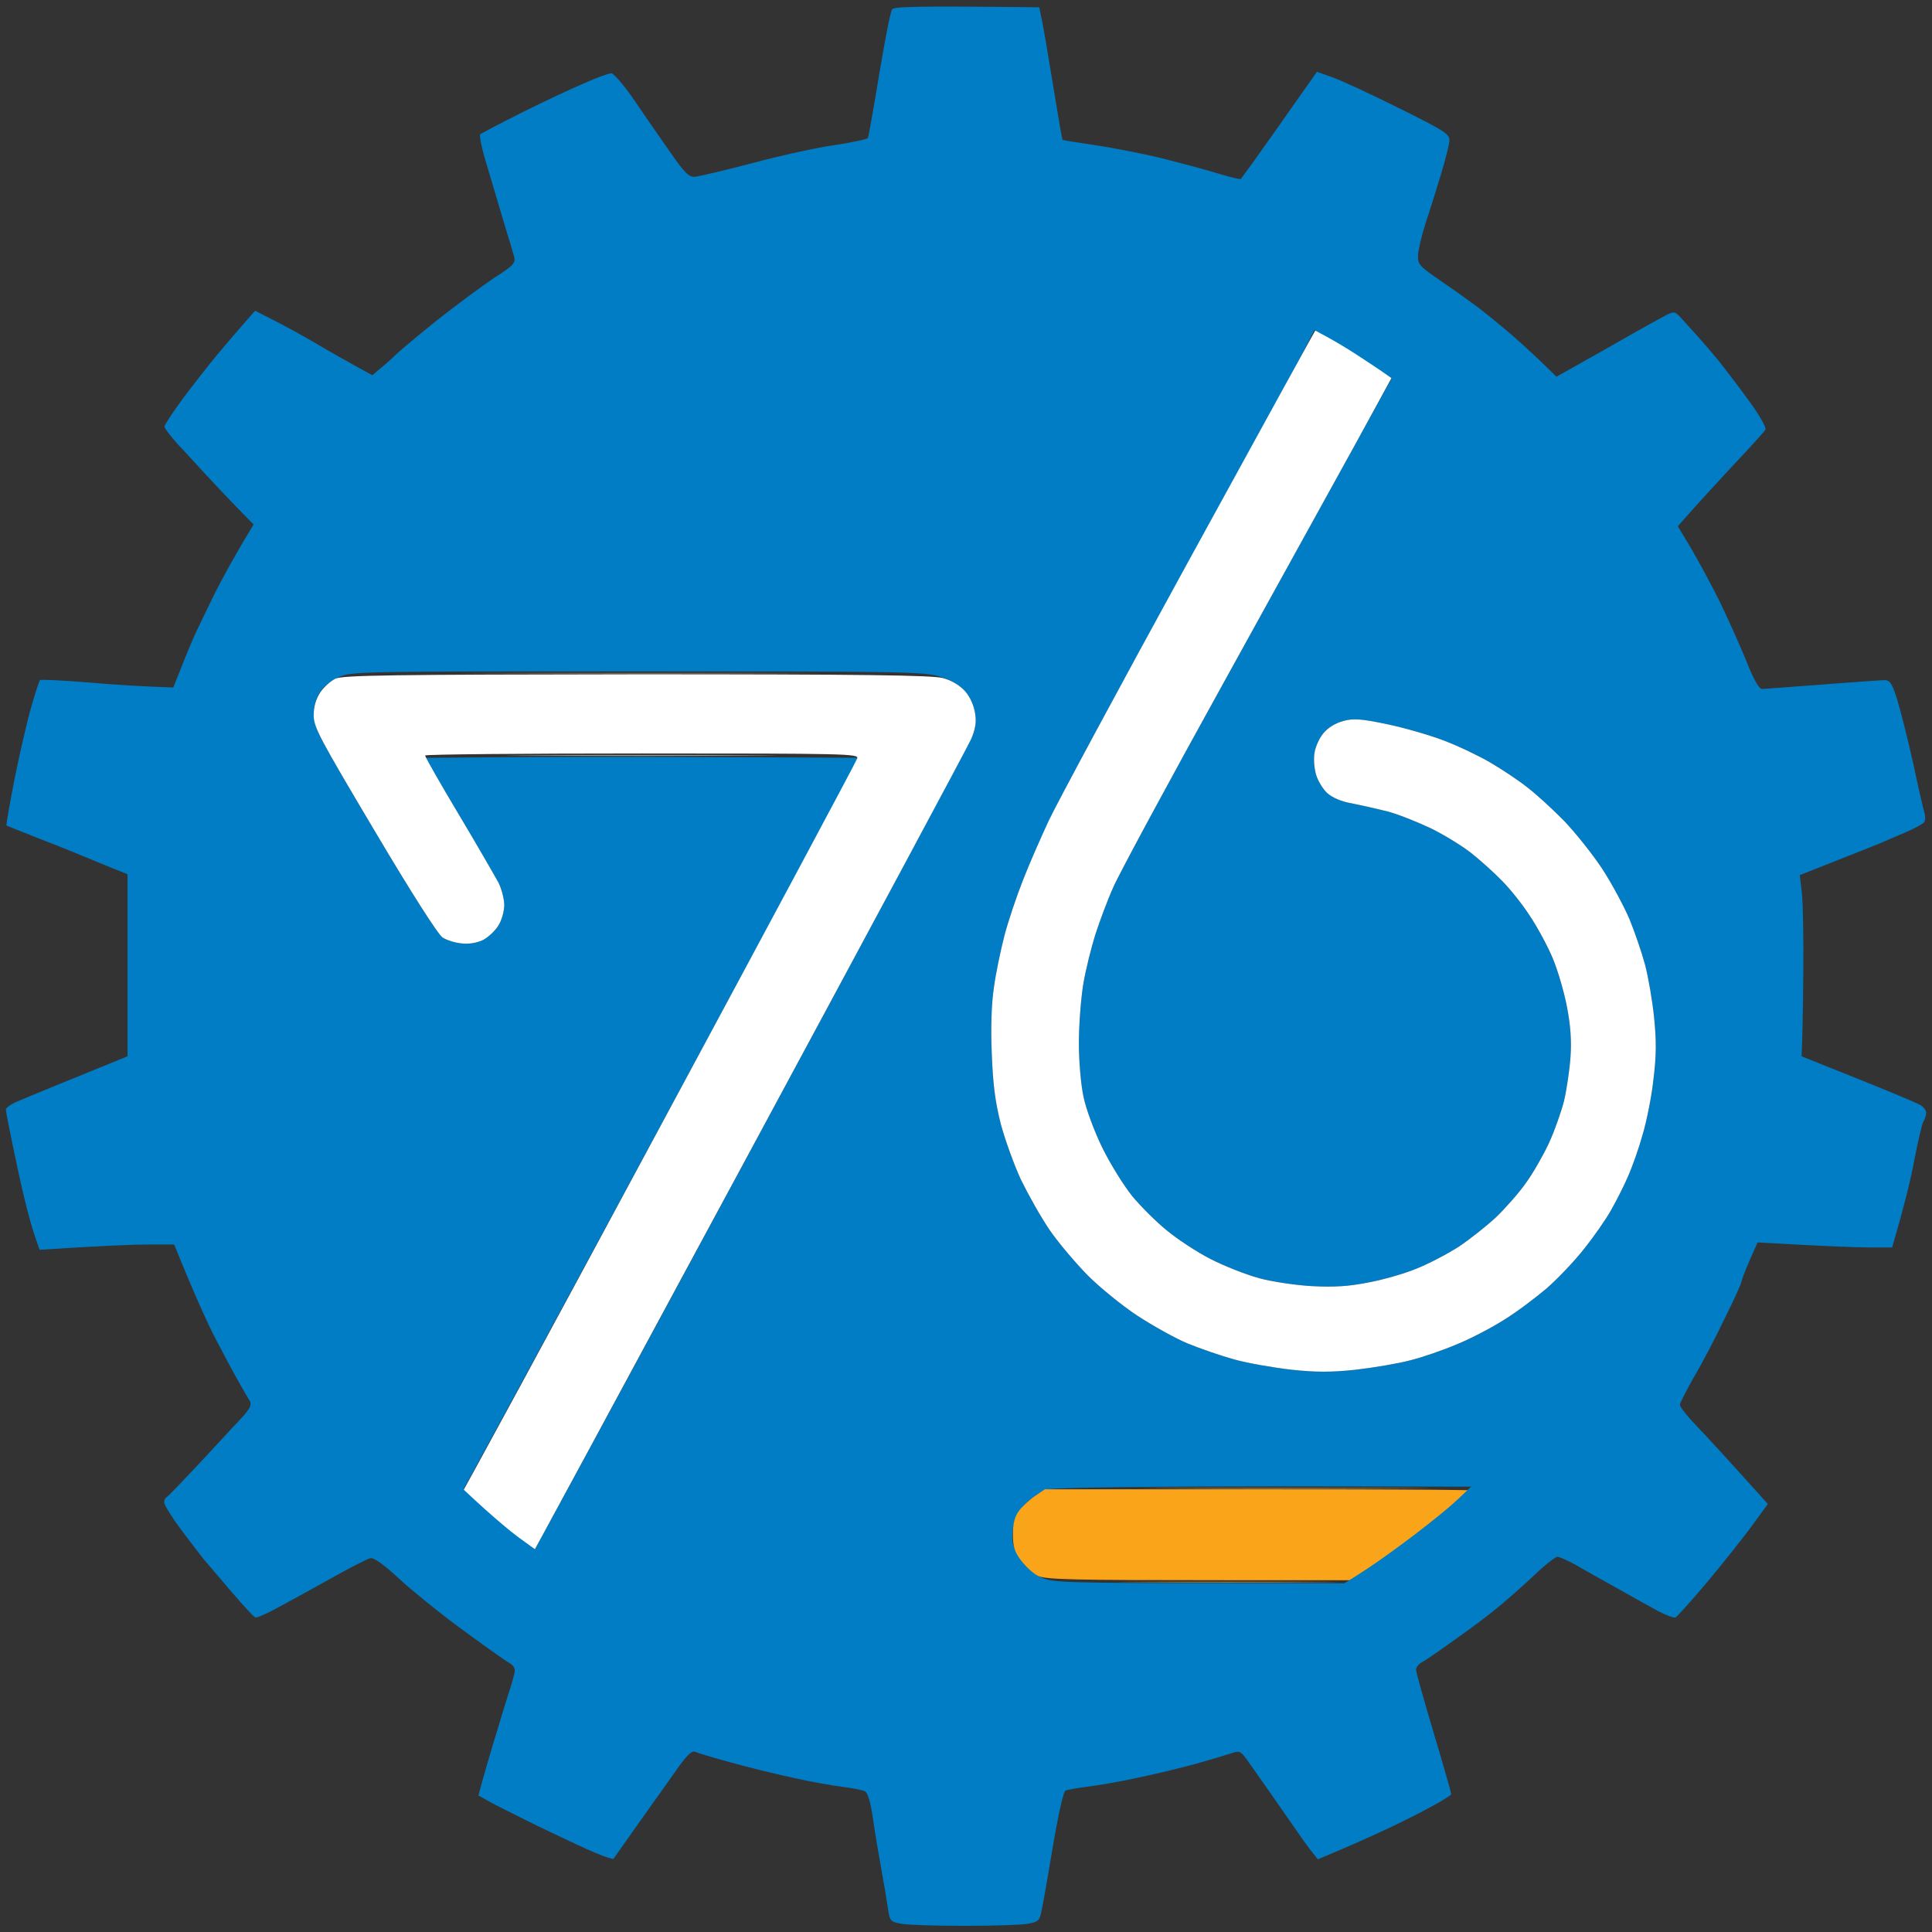 <svg version="1.2" xmlns="http://www.w3.org/2000/svg" viewBox="0 0 659 659" width="48" height="48">
	<rect x="0" y="0" width="659" height="659" fill="#333333" stroke="none"/>
	<title>pop-svg</title>
	<g id="Background">
		<path id="Path 0" fill="#007dc5" d="m330.3 77.1c10.8 0 24.1 0.4 29.4 1c5.4 0.6 15.4 2.1 22.3 3.5c6.9 1.3 16.3 3.6 21 5c4.7 1.4 12.3 3.9 17 5.6c4.7 1.7 12.8 5.1 18 7.5c5.2 2.4 10.5 5.1 11.7 5.8c2.3 1.5 2.1 1.8-41.3 80.8c-24 43.5-46.3 84.7-49.5 91.5c-3.3 6.7-7.7 16.7-9.9 22.2c-2.2 5.5-5.1 14.2-6.4 19.3c-1.3 5-3 13-3.6 17.7c-0.8 5.3-1.1 13.7-0.7 22.5c0.4 10.6 1.2 16.5 3.1 24c1.5 5.5 4.6 14.1 6.9 19c2.4 4.9 6.7 12.6 9.7 17c3 4.4 8.9 11.3 13 15.5c4.1 4.1 11.8 10.4 17 13.8c5.2 3.4 12.9 7.7 17 9.4c4.1 1.7 11.3 4.2 16 5.5c4.7 1.3 13.5 2.8 19.5 3.5c8.5 0.9 13.5 0.9 22 0c6-0.7 14.4-2.1 18.5-3.2c4.1-1 11.3-3.5 16-5.5c4.7-1.9 11.9-5.7 16-8.3c4.1-2.5 10.6-7.4 14.5-10.7c3.8-3.3 9.6-9.4 12.8-13.5c3.3-4.1 7.4-10 9.1-13c1.7-3 4.4-8.2 5.8-11.5c1.5-3.3 3.8-9.8 5.1-14.5c1.4-4.7 3.1-13.2 3.7-19c1-7.9 1-13.1 0.2-21c-0.6-5.8-2-13.9-3.1-18c-1.1-4.1-3.5-11.1-5.3-15.5c-1.9-4.4-6-12.1-9.2-17c-3.2-4.9-9.1-12.3-13-16.4c-3.9-4-9.6-9.2-12.6-11.5c-3-2.4-8.6-6.1-12.5-8.4c-3.9-2.3-11-5.7-16-7.6c-5-1.9-13.7-4.4-19.5-5.6c-8.6-1.8-11.3-2-14.8-1.1c-2.6 0.7-5.2 2.3-6.7 4.1c-1.4 1.6-2.8 4.7-3.1 6.8c-0.4 2-0.1 5.4 0.5 7.5c0.6 2 2.3 4.8 3.8 6.2c1.8 1.6 4.8 2.9 8.3 3.5c3 0.6 8.4 1.8 12 2.7c3.6 0.9 10.3 3.6 15 5.8c4.7 2.3 11 6.2 14 8.6c3 2.4 7.7 6.6 10.4 9.4c2.7 2.7 7 8.1 9.5 12c2.6 3.9 6.1 10.4 7.8 14.5c1.7 4.1 3.9 11.6 4.8 16.5c1.2 6.1 1.6 11.6 1.2 17c-0.3 4.4-1.3 11.1-2.2 15c-1 3.9-3.3 10.4-5.2 14.5c-1.9 4.1-5.4 10.2-7.8 13.5c-2.3 3.3-6.9 8.5-10.1 11.6c-3.3 3.1-9 7.6-12.9 10.2c-3.9 2.5-10.4 5.9-14.5 7.5c-4.1 1.7-11.5 3.8-16.5 4.7c-6.5 1.3-11.7 1.6-19 1.2c-5.5-0.3-13.6-1.5-18-2.7c-4.4-1.2-11.8-4.1-16.5-6.5c-4.7-2.4-11.4-6.8-15-9.8c-3.6-2.9-8.9-8.2-11.8-11.7c-2.9-3.6-7.5-11-10.2-16.5c-2.7-5.5-5.6-13.3-6.4-17.2c-0.9-4.2-1.6-12.1-1.6-18.5c0-6.2 0.7-15.2 1.5-20c0.8-4.9 2.7-12.5 4.1-17c1.5-4.6 4.2-11.9 6.2-16.3c1.9-4.4 18.8-35.7 37.5-69.5c18.7-33.8 39.8-72.1 46.9-85c7.1-12.9 13.3-23.9 13.6-24.3c0.4-0.4 5 2.5 10.2 6.5c5.2 3.9 14.8 12.4 21.4 18.7c6.5 6.4 15.5 16.1 20.1 21.6c4.5 5.5 10.9 14.1 14.2 19c3.3 4.9 8.2 12.8 10.9 17.5c2.7 4.7 7.3 13.9 10.3 20.5c3 6.6 7.1 16.9 9.2 23c2 6.1 4.6 14.8 5.8 19.5c1.1 4.7 3 13.9 4.2 20.5c1.5 8.7 2.3 18 2.6 34c0.4 14.1 0.1 26.3-0.7 34c-0.7 6.6-2.5 18.1-4 25.5c-1.5 7.4-5.1 20.5-7.9 29c-3.1 9.3-8.3 21.9-13.1 31.5c-4.3 8.8-11.3 21.2-15.6 27.5c-4.2 6.3-10.4 14.9-13.8 19c-3.3 4.1-7.9 9.4-14.1 16.1l-78-0.1c-48.6 0-79.4 0.4-81.8 1c-2 0.6-5.3 2.5-7.3 4.3c-2.2 2-3.9 4.7-4.5 7.2c-0.6 2.2-0.7 5.4-0.4 7c0.4 1.6 1.9 4.5 3.4 6.4c1.4 1.9 4.4 4.3 6.6 5.3c3.7 1.6 8.6 1.8 64 1.8c59.8 0 60 0 57.5 2c-1.4 1.1-7.2 4.9-13 8.4c-5.8 3.6-16.1 9.2-23 12.5c-6.9 3.2-17.9 7.8-24.5 10.1c-6.6 2.3-16.3 5.2-21.5 6.6c-5.2 1.3-14.9 3.4-21.5 4.5c-8.6 1.5-18.3 2.2-34 2.6c-13.8 0.4-26.3 0.1-33.5-0.6c-6.3-0.7-17.1-2.3-24-3.7c-6.9-1.3-16.3-3.6-21-5c-4.7-1.4-12.3-3.9-17-5.6c-4.7-1.7-14.1-5.7-21-9c-6.9-3.2-16.3-8.2-21-11c-4.7-2.8-12-7.5-24-15.8l3.4-5.7c1.9-3.2 36.2-66.5 76.2-140.8c40-74.2 73.4-136.6 74.1-138.5c1-2.2 1.3-5 0.9-7.7c-0.4-2.7-1.7-5.5-3.5-7.5c-1.9-2.2-4.8-3.9-8.5-5c-5.2-1.7-13.1-1.8-103.1-1.8c-95.3 0-97.6 0-102 2c-2.7 1.2-5.3 3.3-6.5 5.3c-1.2 1.9-2 4.9-2 7.7c0 4.1 2.1 7.9 20.8 39.4c12.5 21.1 21.7 35.5 23.2 36.4c1.4 0.9 4.3 1.8 6.5 2c2.5 0.3 5.2-0.2 7.2-1.2c1.8-0.9 4.2-3.1 5.3-4.8c1.1-1.8 2-5 2-7c0-2.1-0.9-5.5-1.9-7.5c-1.1-2.1-7.1-12.6-25.1-42.8l36.7-0.3c20.3-0.1 53.6-0.1 111.3 0.3l-68.5 127c-37.7 69.9-69 127.5-69.5 128c-0.7 0.7-3.1-1-7.1-5c-3.3-3.3-9.9-10.7-14.5-16.5c-4.7-5.8-10.9-14.1-13.8-18.5c-2.9-4.4-7.6-12-10.4-17c-2.9-5-7.6-14.4-10.6-21c-2.9-6.6-6.9-16.7-8.9-22.5c-1.9-5.8-4.6-15.2-6-21c-1.4-5.8-3.4-15.4-4.4-21.5c-1.4-8.8-1.8-16.6-1.8-38.5c0-21.9 0.4-29.7 1.8-38.5c1-6 3-15.7 4.4-21.5c1.4-5.8 4.2-15.4 6.3-21.5c2-6 5.2-14.4 7-18.5c1.8-4.1 5.1-11.1 7.3-15.5c2.2-4.4 6.4-12 9.4-17c3.1-4.9 9.4-14.2 14.1-20.5c5-6.7 15.1-18 24.1-27.1c9.2-9.1 20.3-19 27.1-24.1c6.3-4.7 16.2-11.4 22-14.8c5.8-3.5 15.9-8.9 22.5-12c6.6-3.2 15.8-7.1 20.5-8.8c4.7-1.7 12.3-4.2 17-5.6c4.7-1.4 14.1-3.7 21-5c6.9-1.4 16.1-2.9 20.5-3.4c4.4-0.5 16.9-1 27.7-1.1z"/>
		<path id="Path 1" fill="#ffffff" d="m452.5 107c0.3 0 3.8 1.9 7.8 4.2c3.9 2.3 9.6 5.9 17.7 11.8l-2.4 4.2c-1.3 2.4-7.3 13.3-13.3 24.3c-6.1 11-26.3 47.7-45 81.5c-18.7 33.8-35.6 65.1-37.5 69.5c-2 4.4-4.7 11.7-6.2 16.3c-1.4 4.5-3.3 12.1-4.1 16.9c-0.8 4.9-1.5 13.9-1.5 20c0 6.5 0.7 14.4 1.6 18.5c0.8 4 3.7 11.8 6.4 17.3c2.7 5.5 7.3 12.9 10.2 16.5c2.9 3.5 8.2 8.8 11.8 11.7c3.6 3 10.3 7.4 15 9.8c4.7 2.4 12.1 5.3 16.5 6.5c4.4 1.2 12.5 2.4 18 2.7c7.3 0.4 12.5 0.1 19-1.2c5-0.9 12.4-3 16.5-4.7c4.1-1.6 10.6-5 14.5-7.5c3.9-2.6 9.6-7.1 12.9-10.2c3.2-3.1 7.8-8.3 10.1-11.6c2.4-3.3 5.9-9.4 7.8-13.5c1.9-4.1 4.2-10.6 5.2-14.5c0.9-3.9 1.9-10.6 2.2-15c0.4-5.4 0-10.9-1.2-17c-0.9-4.9-3.1-12.4-4.8-16.5c-1.7-4.1-5.2-10.6-7.8-14.5c-2.5-3.9-6.8-9.3-9.5-12c-2.7-2.8-7.4-7-10.4-9.4c-3-2.4-9.3-6.3-14-8.6c-4.7-2.2-11.4-4.9-15-5.8c-3.6-0.9-9-2.1-12-2.7c-3.5-0.6-6.5-1.9-8.3-3.5c-1.5-1.4-3.2-4.2-3.8-6.3c-0.6-2-0.9-5.4-0.5-7.5c0.3-2 1.7-5.1 3.1-6.7c1.5-1.8 4.1-3.4 6.8-4.1c3.4-0.9 6.1-0.7 14.7 1.1c5.8 1.2 14.5 3.7 19.5 5.6c5 1.9 12.1 5.3 16 7.6c3.9 2.3 9.5 6 12.5 8.4c3 2.3 8.7 7.5 12.6 11.5c3.9 4.1 9.8 11.5 13 16.4c3.2 4.9 7.3 12.6 9.2 17c1.8 4.4 4.2 11.4 5.3 15.5c1.1 4.1 2.5 12.2 3.1 18c0.8 7.9 0.8 13.1-0.2 21c-0.6 5.8-2.3 14.3-3.7 19c-1.3 4.7-3.6 11.2-5.1 14.5c-1.4 3.3-4.1 8.5-5.8 11.5c-1.7 3-5.8 8.9-9.1 13c-3.2 4.1-9 10.2-12.8 13.5c-3.9 3.3-10.4 8.2-14.5 10.7c-4.1 2.6-11.3 6.4-16 8.3c-4.7 2-11.9 4.5-16 5.5c-4.1 1.1-12.5 2.5-18.5 3.2c-8.5 0.9-13.5 0.9-22 0c-6.1-0.7-14.8-2.2-19.5-3.5c-4.7-1.3-11.9-3.8-16-5.5c-4.1-1.7-11.8-6-17-9.4c-5.2-3.4-12.9-9.7-17-13.8c-4.1-4.2-10-11.1-13-15.5c-3-4.4-7.3-12.1-9.7-17c-2.3-4.9-5.4-13.5-6.9-19c-1.9-7.5-2.7-13.4-3.1-24c-0.4-8.8-0.1-17.2 0.7-22.5c0.6-4.7 2.3-12.7 3.6-17.8c1.3-5 4.2-13.6 6.3-18.9c2.1-5.4 6.1-14.5 8.8-20.3c2.7-5.8 24.4-46.1 48.2-89.5c23.8-43.4 43.9-80 44.7-81.3c0.8-1.2 1.7-2.2 1.9-2.2z"/>
		<path id="Path 2" opacity=".8" fill="#7a7370" d="m218 229.5c54.7 0 77 0.1 49.5 0.2c-27.5 0.2-72.3 0.2-99.5 0c-27.2-0.1-4.7-0.2 50-0.2z"/>
		<path id="Path 3" fill="#ffffff" d="m217.3 230c76.7 0 100.8 0.3 104.4 1.3c2.9 0.8 5.6 2.4 7.5 4.5c1.7 1.9 3 4.9 3.4 7.5c0.5 3 0.1 5.4-1.3 8.7c-1.1 2.5-35.6 66.8-76.7 143c-41.1 76.2-75 138.9-75.4 139.3c-0.4 0.5-1.7 0.4-3-0.2c-1.2-0.6-3-1.9-4-2.9c-0.9-0.9-3.9-3.5-6.7-5.7c-2.7-2.2-6.3-5.6-8.1-7.5c-3.1-3.4-3.1-3.5-1.4-6c1-1.4 32-58.5 68.8-127c36.9-68.5 67.3-125.3 67.6-126.3c0.6-1.6-3.4-1.7-73.4-1.7c-40.7 0-74 0.3-74 0.7c0 0.5 5.2 9.6 11.6 20.3c6.4 10.7 12.4 21.2 13.5 23.2c1 2.1 1.9 5.5 1.9 7.5c0 2.1-0.9 5.3-2 7c-1.1 1.8-3.5 4-5.2 4.9c-2.1 1-4.8 1.5-7.3 1.2c-2.2-0.2-5.1-1.1-6.5-2c-1.5-0.9-10.7-15.3-23.2-36.4c-18.7-31.5-20.8-35.3-20.8-39.4c0-3 0.8-5.6 2.2-7.8c1.2-1.8 3.6-3.9 5.2-4.7c2.6-1.2 19.4-1.4 102.9-1.5z"/>
		<path id="Path 4" opacity=".8" fill="#b8b4b2" d="m219 257.5c41 0 57.6 0.1 37 0.2c-20.6 0.2-54.1 0.2-74.5 0c-20.3-0.1-3.5-0.2 37.5-0.2z"/>
		<path id="Path 5" fill="#a57631" d="m438.5 507.5c43.5 0 61 0.1 39 0.2c-22 0.2-57.6 0.2-79 0c-21.4-0.1-3.4-0.2 40-0.2z"/>
		<path id="Path 6" fill="#faa41a" d="m356.4 508h79.8c63.4 0 79.7 0.3 79.3 1.3c-0.3 0.6-4.2 4.6-8.7 8.8c-4.6 4.1-12 10.6-16.5 14.2c-4.6 3.7-8.9 6.7-9.5 6.7c-0.7 0-28.9 0-62.5 0c-52.5 0-61.7-0.2-64.3-1.5c-1.6-0.8-4.2-3.2-5.7-5.2c-2.2-2.9-2.8-4.7-2.8-8.9c0-3.8 0.6-6.1 2.1-8.1c1.1-1.5 3.6-3.8 5.4-5z"/>
		<path id="Path 7" fill="#9c702f" d="m419 539.5c33.3 0 46.8 0.1 30 0.2c-16.8 0.2-44 0.2-60.5 0c-16.5-0.1-2.8-0.2 30.5-0.2z"/>
		<path id="Path 8" fill="#007dc5" d="m354.5 2.5l0.7 3.5c0.5 1.9 2.2 12 3.9 22.5c1.7 10.5 3.2 19.1 3.3 19.2c0 0.1 5 0.9 11.1 1.8c6.1 0.9 16.2 2.9 22.5 4.4c6.3 1.6 15 3.9 19.2 5.2c4.3 1.3 7.9 2.2 8.1 1.9c0.2-0.3 2.3-3.2 4.8-6.6c2.4-3.4 8.2-11.5 21.1-29.9l5.1 1.8c2.9 1 13.1 5.7 22.7 10.5c15.9 7.9 17.5 8.9 17.4 11.2c-0.1 1.4-1.4 6.5-2.9 11.5c-1.5 4.9-3.8 12.4-5.2 16.5c-1.3 4.1-2.5 9-2.6 10.9c-0.2 3.3 0.3 3.8 8.3 9.3c4.7 3.2 9.8 6.9 11.4 8.1c1.7 1.2 5.9 4.6 9.5 7.6c3.6 3 9.2 7.9 18 16.6l15.3-8.6c8.4-4.8 17.4-9.9 20.1-11.3c4.5-2.5 4.8-2.5 6.5-0.8c0.9 1 3.5 3.8 5.7 6.3c2.2 2.4 5.8 6.6 8 9.3c2.2 2.8 6.8 8.8 10.2 13.5c3.5 4.8 5.9 9.1 5.5 9.7c-0.4 0.6-5.5 6.3-11.4 12.5c-5.8 6.3-12.4 13.4-18.5 20.4l4.5 7.5c2.4 4.1 6.8 12.2 9.7 18c2.8 5.8 6.9 14.9 9.1 20.3c2.5 6.4 4.4 9.7 5.4 9.7c0.8 0 10-0.7 20.5-1.5c10.5-0.8 20-1.5 21.3-1.5c1.8 0 2.5 1 4.2 6.2c1.1 3.5 3.6 13.3 5.5 21.8c1.8 8.5 3.6 16.4 4 17.5c0.3 1.1 0.2 2.5-0.2 3c-0.5 0.6-3.3 2.1-6.3 3.4c-3 1.3-6.2 2.6-7 3c-0.8 0.4-7.7 3.2-29.1 11.6l0.7 6c0.4 3.3 0.6 15.7 0.5 27.5c-0.1 11.8-0.3 23-0.6 28.3l19 7.6c10.5 4.2 20 8.2 21.3 8.9c1.2 0.6 2.2 1.9 2.2 2.7c0 0.8-0.4 2.3-1 3.2c-0.5 1-1.8 6.7-3 12.8c-1.1 6.1-3.3 15.3-7.6 30h-8c-4.3 0-14.6-0.4-37.9-1.7l-2.8 6.3c-1.5 3.5-2.7 6.7-2.7 7.1c0 0.5-2.5 6.1-5.7 12.5c-3.1 6.5-7.8 15.5-10.5 20c-2.6 4.6-4.8 8.9-4.8 9.5c0 0.7 2.6 4 5.8 7.3c3.2 3.3 9.9 10.6 24.2 26.5l-5.6 7.7c-3.2 4.3-10 12.9-15.3 19.2c-5.3 6.3-10.1 11.6-10.6 11.8c-0.5 0.3-3.3-0.8-6-2.2c-2.8-1.5-9-5-14-7.8c-5-2.8-11.3-6.3-14-7.9c-2.8-1.5-5.6-2.8-6.3-2.8c-0.6 0-4.5 3-8.4 6.8c-4 3.7-9.5 8.6-12.3 10.8c-2.7 2.3-9 7-14 10.5c-5 3.6-10 7.1-11.2 7.7c-1.3 0.7-2.3 1.9-2.3 2.7c0 0.8 2.7 10.5 6 21.5c3.3 11 6 20.5 6 21c0 0.5-6.2 4.1-13.8 7.9c-7.5 3.8-17.7 8.5-31.7 14.3l-2.3-2.9c-1.2-1.5-3.4-4.6-4.9-6.8c-1.5-2.2-5.4-7.8-8.7-12.5c-3.3-4.7-7-10-8.3-11.8c-2.2-3-2.5-3.1-5.5-2.1c-1.8 0.6-7.1 2.2-11.8 3.5c-4.7 1.3-13.7 3.5-20 4.8c-6.3 1.4-14.2 2.7-17.5 3.1c-3.3 0.4-6.5 1-7.1 1.3c-0.7 0.4-2.6 9-4.3 19.2c-1.7 10.2-3.4 20.1-3.9 22c-0.6 3.1-1.1 3.6-4.7 4.2c-2.2 0.4-11.9 0.7-21.5 0.7c-9.6 0-19.3-0.3-21.5-0.7c-3.8-0.7-4-0.8-4.7-5.7c-0.4-2.8-1.4-8.6-2.2-13c-0.8-4.4-2.1-12-2.8-16.9c-0.8-5.8-1.8-9.1-2.8-9.6c-0.8-0.4-4.2-1.1-7.5-1.5c-3.3-0.4-10.9-1.7-17-3.1c-6.1-1.3-15.7-3.7-21.5-5.3c-5.8-1.6-11.2-3.2-12-3.6c-1-0.4-2.8 1.3-5.9 5.7c-2.5 3.5-8.3 11.7-13 18.3c-4.7 6.6-8.6 12.2-8.8 12.5c-0.2 0.3-2.9-0.6-6-1.9c-3.2-1.3-12.1-5.5-19.8-9.2c-7.7-3.8-15.3-7.6-17-8.6c-1.7-1-3.1-1.8-3.3-1.8c-0.1 0 2-7.6 4.8-17c2.8-9.4 5.5-18.1 6-19.5c0.4-1.4 1.1-3.6 1.4-5c0.5-2 0-2.9-2.7-4.4c-1.7-1.1-9-6.3-16.2-11.6c-7.2-5.3-16.5-12.9-20.7-16.8c-5.2-4.8-8.4-7-9.5-6.7c-1 0.2-7.2 3.4-13.8 7.1c-6.6 3.7-14.8 8.2-18.2 10c-3.5 1.9-6.7 3.3-7.2 3.1c-0.5-0.1-4.1-4-8.1-8.7c-4-4.7-8.2-9.6-9.4-11c-1.1-1.4-4.7-6-7.9-10.3c-3.1-4.2-5.7-8.4-5.7-9.2c0-0.8 0.3-1.6 0.8-1.8c0.4-0.1 6.3-6.3 13.2-13.7c6.8-7.4 12.7-13.7 13-14c0.3-0.3 1.1-1.3 1.8-2.3c0.7-1 0.9-2.2 0.3-3c-0.4-0.6-2.1-3.5-3.6-6.2c-1.6-2.8-5.1-9.3-7.8-14.5c-2.7-5.2-7.1-14.7-14.3-32.5h-9c-4.9 0-15.2 0.4-36.9 1.8l-1.7-4.9c-0.9-2.7-2.4-8-3.3-11.9c-1-3.9-2.8-12.2-4.1-18.5c-1.3-6.3-2.4-11.9-2.4-12.5c0-0.6 1.6-1.8 3.7-2.7c2.1-0.9 7.6-3.2 12.3-5.1c4.7-1.9 12.3-5 25.5-10.4v-62.1l-5.5-2.2c-3-1.2-6.8-2.8-8.5-3.5c-1.7-0.7-8.4-3.5-15-6c-6.6-2.6-12.1-4.8-12.3-4.9c-0.2 0 1.1-7.3 2.8-16.1c1.8-8.8 4.3-19.8 5.7-24.5c1.3-4.7 2.7-8.7 2.9-9c0.3-0.3 7.8 0.1 16.7 0.8c8.9 0.8 19 1.4 28.8 1.7l3-7.5c1.6-4.1 3.7-9.1 4.6-11c0.9-1.9 3.8-8 6.5-13.5c2.8-5.5 6.9-13.1 13.3-23.6l-5.6-5.7c-3-3.1-7.8-8.2-10.6-11.2c-2.8-3-7.1-7.8-9.7-10.5c-2.5-2.8-4.5-5.4-4.5-6c0-0.6 3-5.1 6.6-10c3.7-4.9 8.8-11.4 11.3-14.4c2.5-3 6.4-7.6 13-15.1l5.7 2.9c3.2 1.6 9.9 5.2 14.8 8.1c4.9 2.9 11.4 6.6 19.5 11l2.7-2.3c1.5-1.2 3.9-3.3 5.3-4.7c1.4-1.4 7.9-6.8 14.5-12.1c6.6-5.2 15.3-11.6 19.2-14.2c6.3-4 7.2-5 6.7-7c-0.3-1.2-1.9-6.5-3.5-11.7c-1.5-5.2-4.2-14-5.8-19.5c-1.7-5.5-2.7-10.3-2.3-10.7c0.4-0.3 6.8-3.7 14.2-7.4c7.4-3.7 17-8.2 21.3-10c4.2-1.9 8.4-3.4 9.2-3.4c0.8 0 4.2 3.9 7.5 8.7c3.3 4.9 8.8 12.8 12.3 17.8c5.2 7.5 6.7 9 8.7 8.8c1.4-0.1 10.3-2.2 19.8-4.7c9.4-2.5 22-5.3 27.9-6.1c6-0.9 11-2 11.3-2.4c0.3-0.5 2-10.3 3.9-21.8c1.9-11.4 3.8-21.4 4.4-22.1c0.7-0.9 6.6-1.2 50.2-0.7zm-74.5 85c-6.9 1.5-16.3 3.7-21 5c-4.7 1.3-13.9 4.4-20.5 7c-6.6 2.5-17.6 7.5-24.5 11.1c-6.9 3.6-16.3 9.1-21 12.1c-4.7 3.1-12.3 8.5-17 12.1c-4.7 3.6-11 8.8-14 11.6c-3 2.8-9 8.7-13.4 13.1c-4.3 4.4-10.6 11.4-14 15.5c-3.3 4.1-9.8 13.1-14.4 20c-4.6 6.9-10.9 17.9-14.2 24.5c-3.2 6.6-7.5 16.3-9.5 21.5c-2 5.2-5.2 14.9-7.1 21.5c-1.9 6.6-4.4 16.9-5.4 23c-1.1 6.1-2.4 16.2-3 22.5c-0.5 6.3-1 16-1 21.5c0 5.5 0.5 14.9 1 21c0.6 6.1 1.7 15.1 2.5 20c0.8 4.9 2.1 11.5 2.9 14.5c0.8 3 2.4 9 3.5 13.3c1.2 4.2 2.8 9.6 3.7 11.9c0.9 2.4 3.2 8.1 5.2 12.8c1.9 4.7 5.3 12.1 7.5 16.5c2.2 4.4 6.5 12 9.5 17c3 5 9.4 14.2 14.1 20.5c4.7 6.3 14.9 17.8 22.6 25.6c7.7 7.7 18.5 17.4 24 21.5c5.5 4.1 14 10 19 13.2c4.9 3.3 14.9 8.7 22 12.2c7.1 3.5 18.4 8.4 25 10.8c6.6 2.5 17.6 5.9 24.5 7.5c6.9 1.7 16.3 3.8 21 4.7c4.7 0.8 15.7 2.1 24.5 2.7c12 0.9 20.1 0.9 32.5 0c9.1-0.6 21.4-2.1 27.5-3.2c6.1-1.1 15.5-3.1 21-4.5c5.5-1.3 14.7-4.2 20.5-6.4c5.8-2.1 13.2-5.1 16.5-6.5c3.3-1.5 8.9-4.2 12.5-6c3.6-1.8 8.5-4.4 11-5.8c2.5-1.4 8.1-4.9 12.5-7.8c4.4-2.9 11.8-8.3 16.5-11.9c4.7-3.6 10.3-8.1 12.5-10.1c2.2-1.9 7.8-7.3 12.4-12c4.6-4.7 12-13 16.4-18.5c4.4-5.5 11-14.5 14.6-20c3.6-5.5 9.1-15 12.2-21c3.2-6.1 7.6-15.7 9.9-21.5c2.3-5.8 5.3-14.1 6.6-18.5c1.4-4.4 3.5-12.7 4.8-18.5c1.4-5.8 2.9-13.6 3.5-17.5c0.6-3.9 1.5-13.8 2-22c0.4-8.4 0.4-21.2 0-29c-0.5-7.7-1.6-18.5-2.5-24c-0.9-5.5-2.5-13.6-3.6-18c-1.1-4.4-3.1-11.8-4.5-16.5c-1.4-4.7-3.8-11.6-5.3-15.5c-1.5-3.9-5.2-11.9-8.1-18c-2.9-6.1-7.1-13.9-9.3-17.5c-2.1-3.6-6.2-9.9-9-14c-2.7-4.1-8.5-11.8-12.7-17c-4.2-5.2-13-14.7-19.5-21c-6.6-6.3-17.1-15.4-23.4-20.1c-6.3-4.8-16.5-11.6-22.5-15.2c-6-3.6-16.2-8.9-22.5-11.8c-6.3-2.8-12.9-5.7-14.5-6.4c-1.6-0.7-6.4-2.4-10.5-3.8c-4.1-1.4-12.2-3.7-18-5.1c-5.8-1.3-14.1-3.2-18.5-4.1c-4.4-0.9-12.9-2-19-2.6c-6.1-0.5-18.4-0.8-27.5-0.7c-9.1 0-20.6 0.4-25.5 0.9c-4.9 0.4-14.6 1.9-21.5 3.4z"/>
	</g>
</svg>